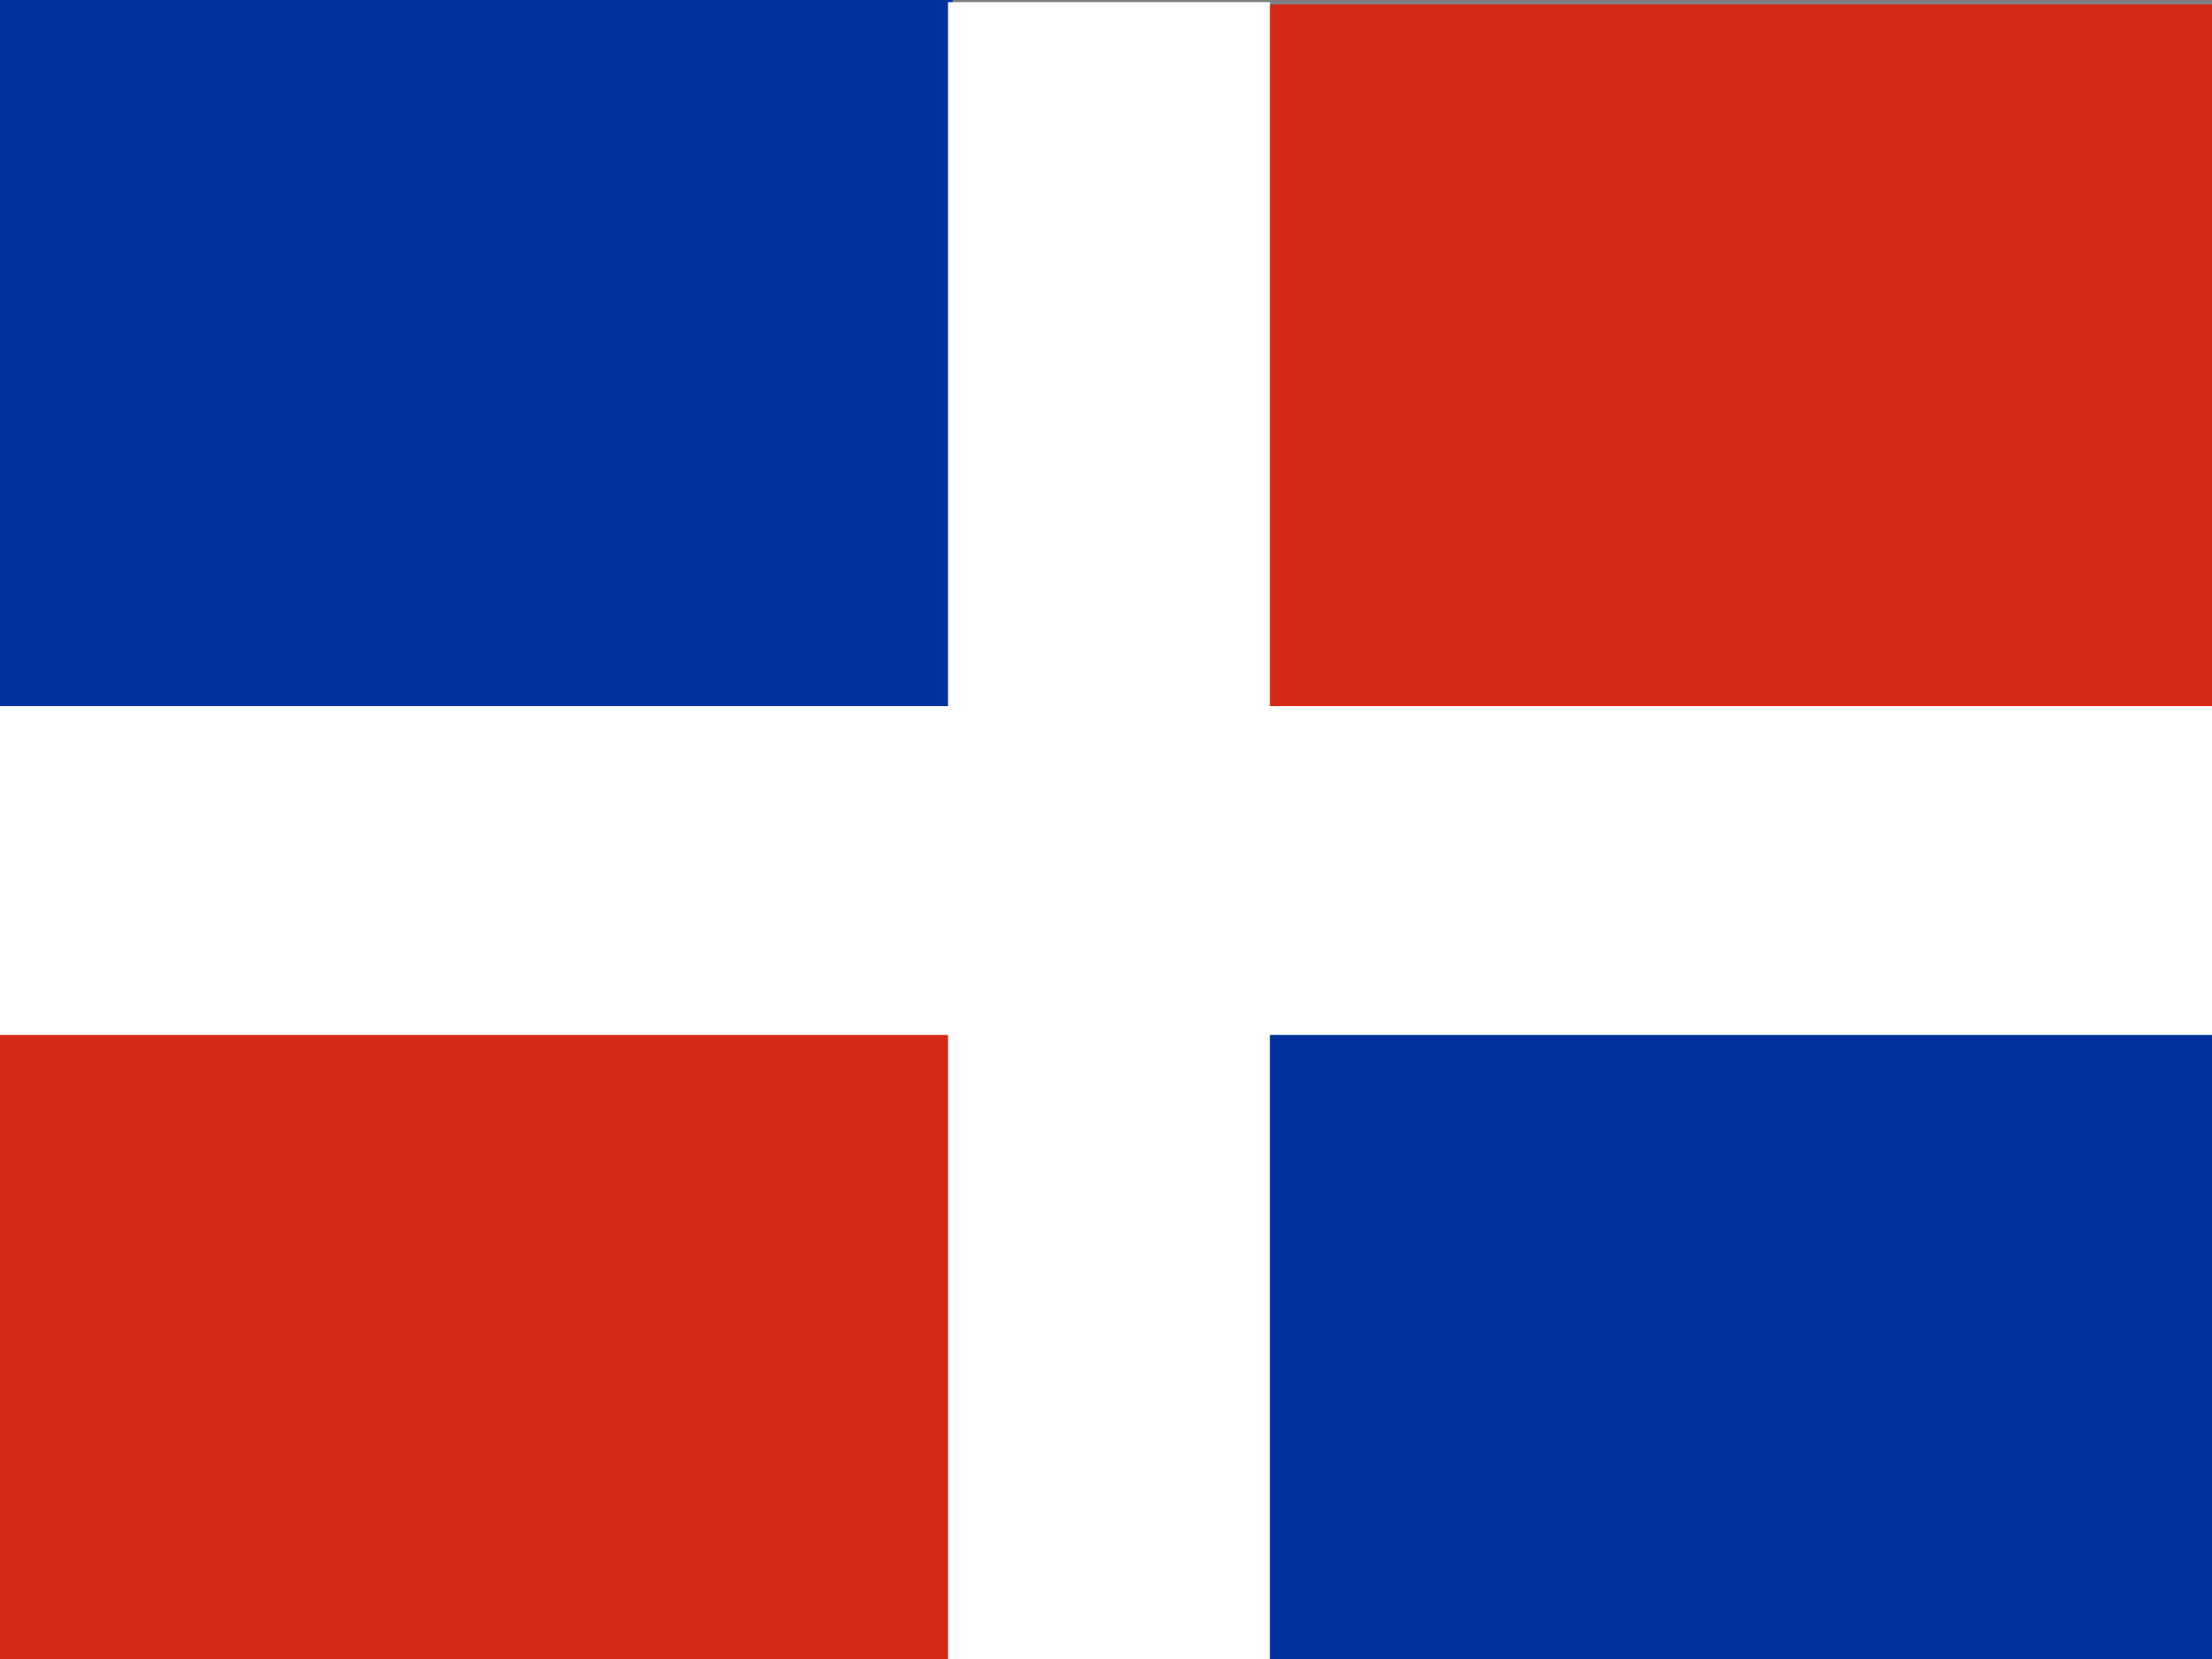 <svg xmlns="http://www.w3.org/2000/svg" height="480" width="640" viewBox="0 0 640 480" version="1"><rect x="0" y="0" width="640" height="480" fill="#808080" stroke="none"/><defs><clipPath id="a"><path d="M-223-115h958v718h-958z"/></clipPath></defs><g clip-path="url(#a)" transform="matrix(.67 0 0 .67 149 77)" fill-rule="evenodd"><path fill="#00319c" d="M322 329h447v274H322z"/><path fill="#d62918" d="M-257 330h446v273h-446z"/><path fill="#00319c" d="M-256-115h445v305h-445z"/><path fill="#d62918" d="M325-113h443v306H325z"/><path fill="#fff" d="M-256 190H769v142H-256z"/><path fill="#fff" d="M187-114h139v717H187z"/></g></svg>